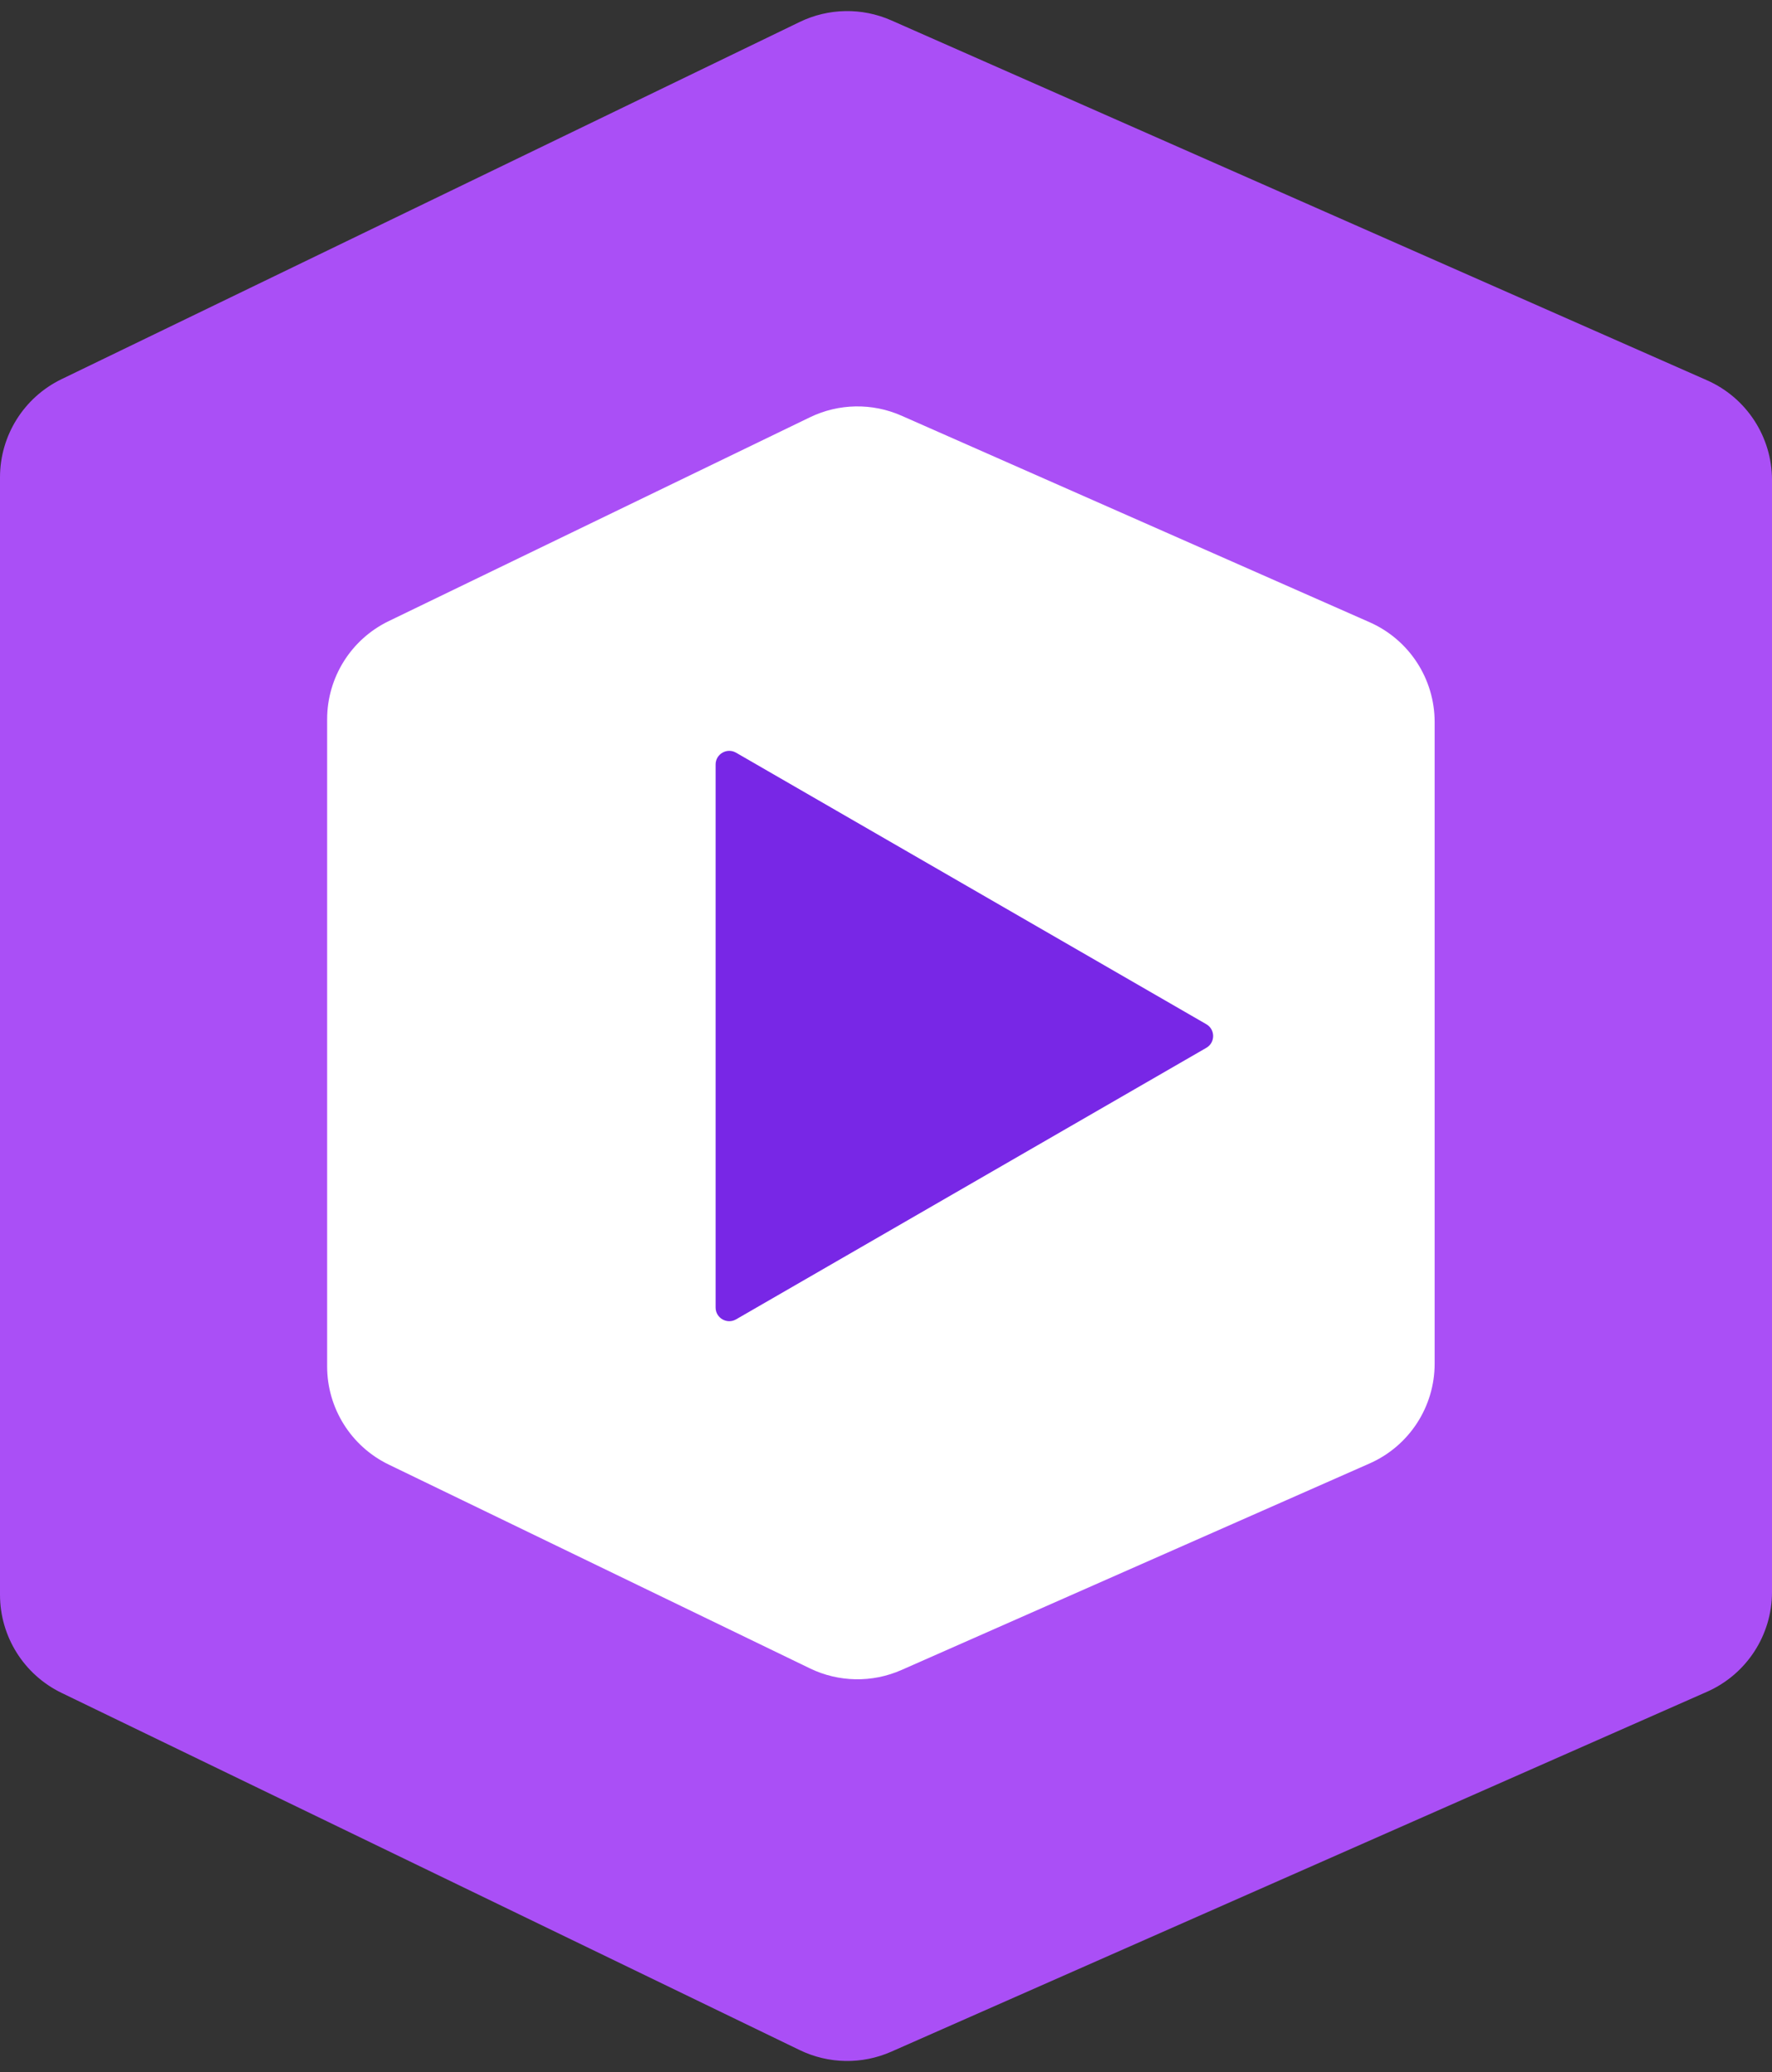 <svg width="130" height="152" viewBox="0 0 130 152" fill="none" xmlns="http://www.w3.org/2000/svg">
<rect x="0" y="0" width="130" height="152" fill="#333333" stroke="none"/>
<path d="M65.384 1.493C63.237 0.546 60.783 0.589 58.67 1.611L4.516 27.815C1.754 29.151 0 31.949 0 35.016L0 116.984C0 120.051 1.754 122.849 4.516 124.185L58.67 150.389C60.783 151.411 63.237 151.454 65.384 150.507L125.229 124.105C128.129 122.825 130 119.955 130 116.785V35.215C130 32.045 128.129 29.174 125.229 27.895L65.384 1.493Z" fill="#AA4FF6"/>
<path d="M66.134 30.493C63.987 29.546 61.533 29.589 59.42 30.611L28.515 45.565C25.754 46.901 24 49.699 24 52.766V100.234C24 103.301 25.754 106.099 28.515 107.435L59.42 122.389C61.533 123.411 63.987 123.454 66.134 122.507L100.479 107.355C103.379 106.075 105.25 103.205 105.25 100.035V52.965C105.25 49.795 103.379 46.925 100.479 45.645L66.134 30.493Z" fill="white"/>
<path d="M88.5 75.134C89.167 75.519 89.167 76.481 88.5 76.866L54 96.785C53.333 97.169 52.5 96.688 52.5 95.919V56.081C52.5 55.312 53.333 54.831 54 55.215L88.5 75.134Z" fill="#7827E6"/>
</svg>
